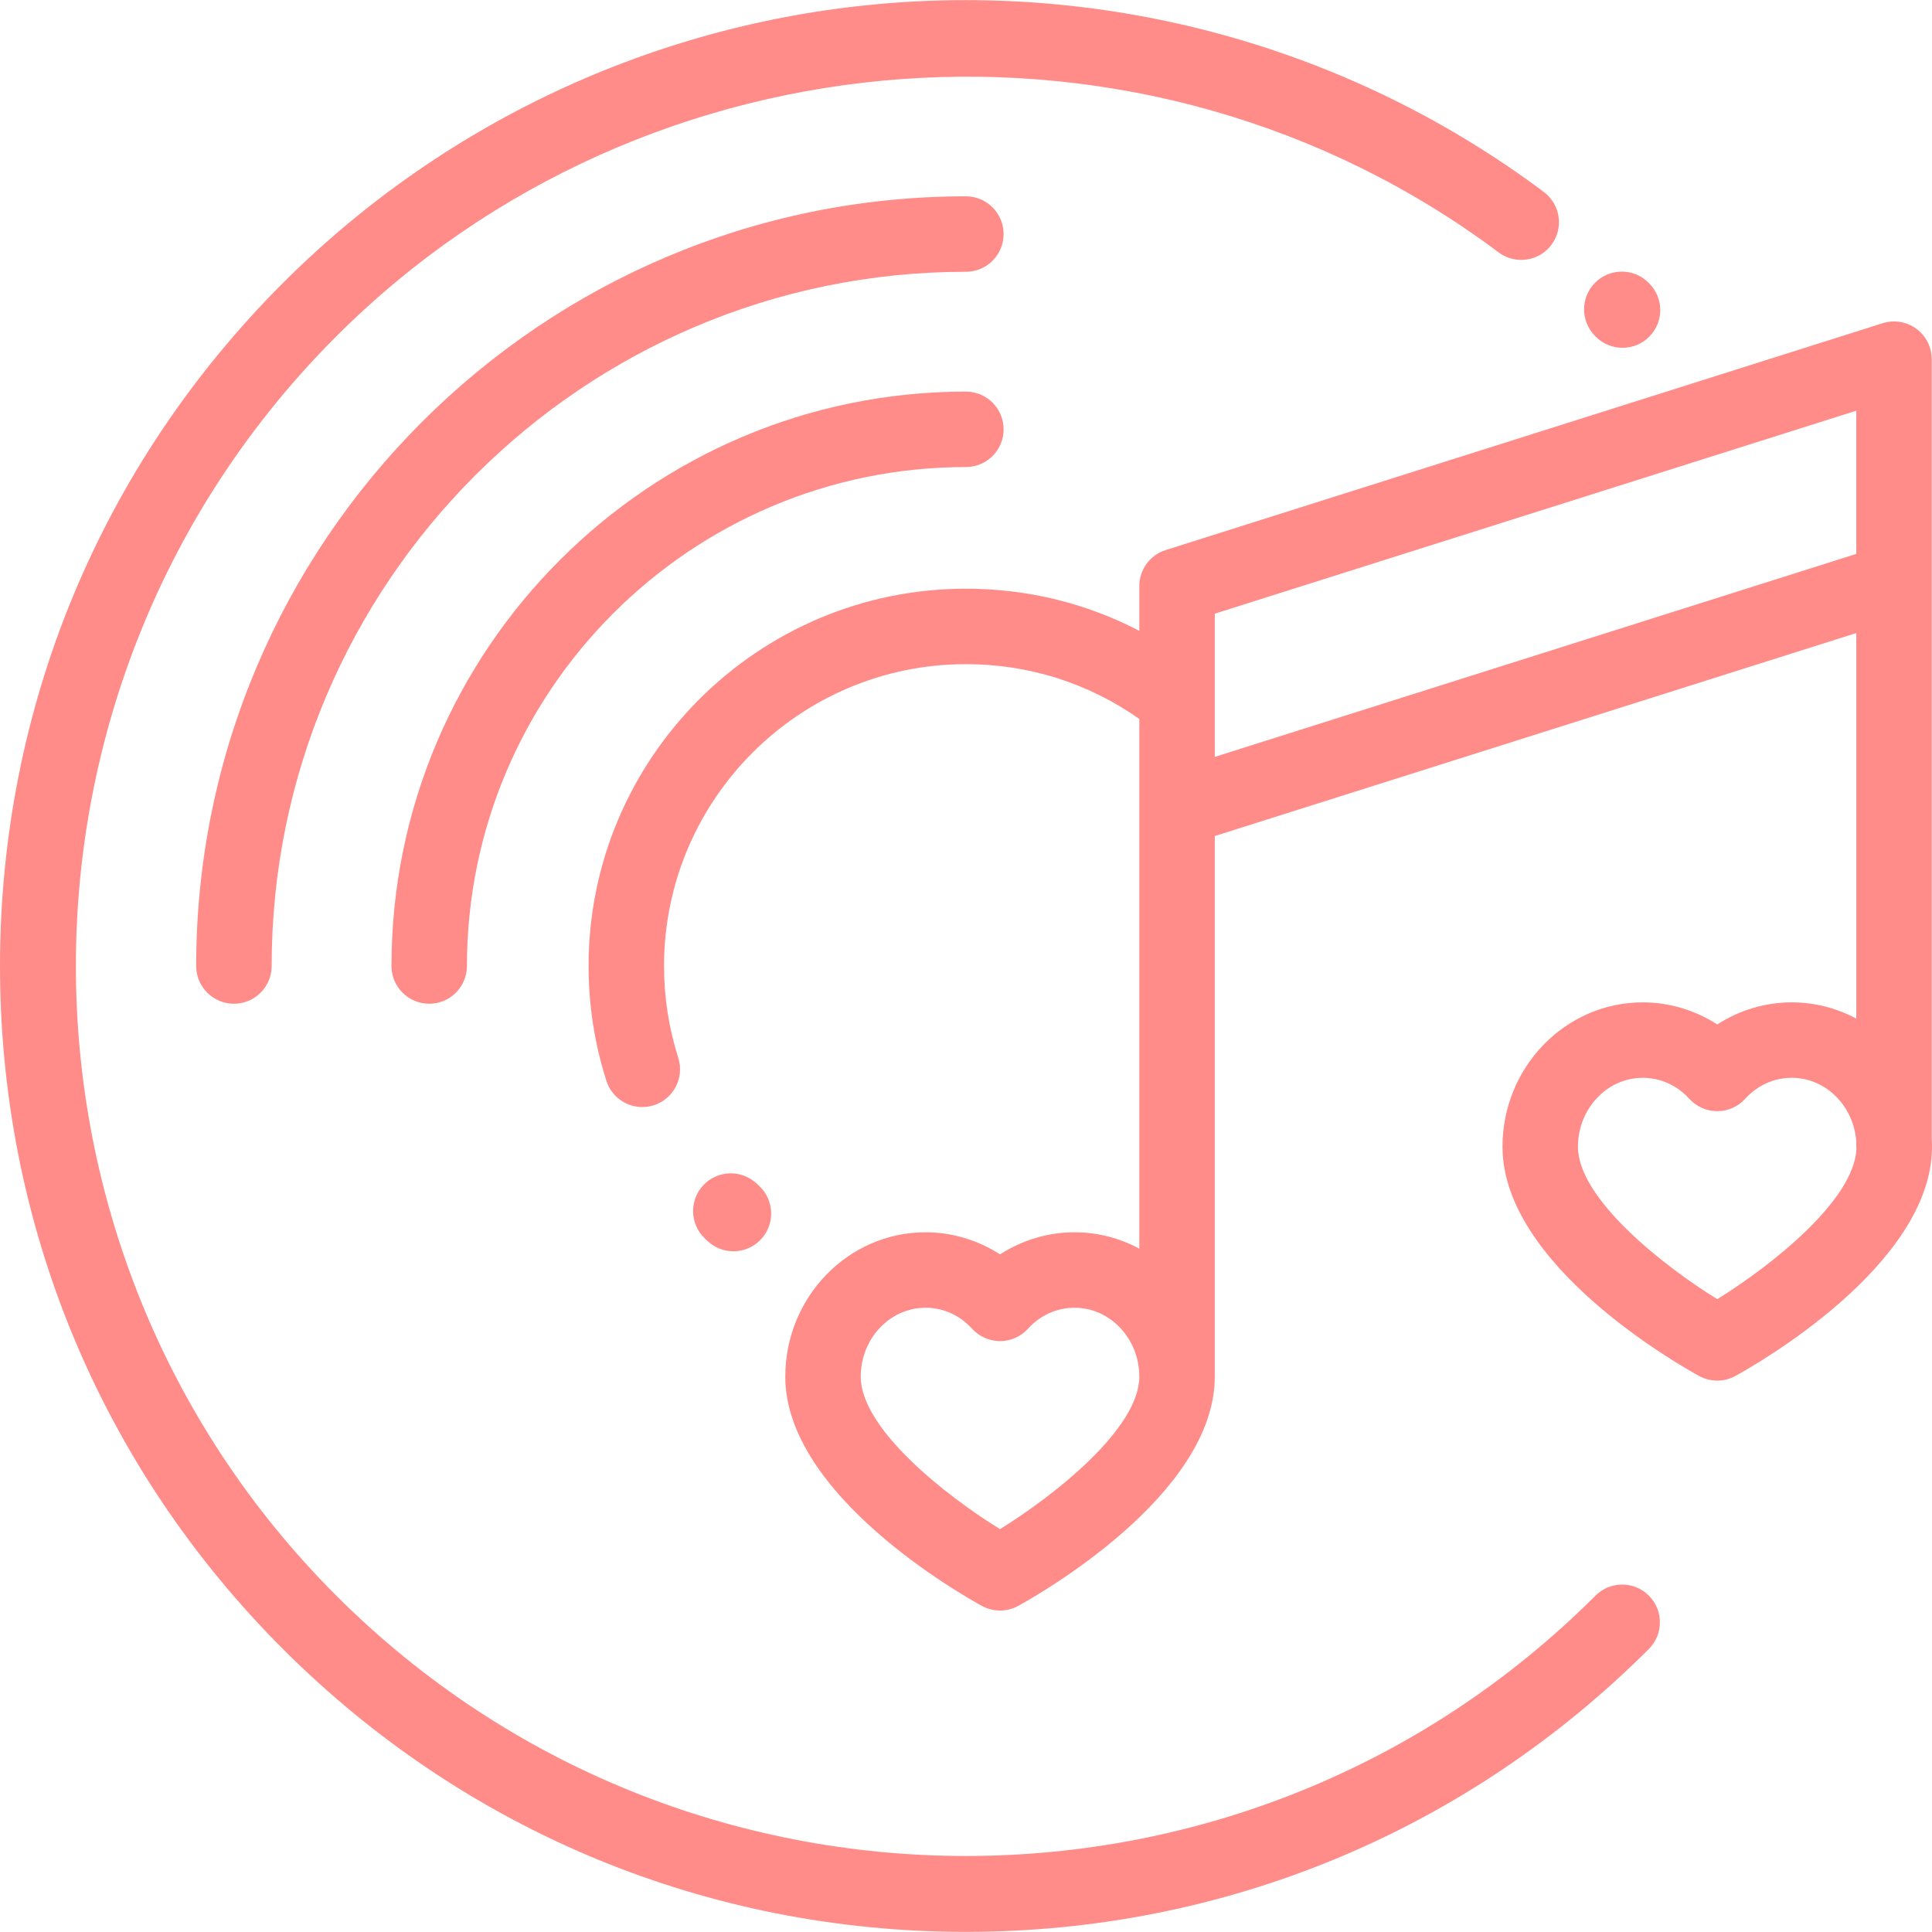 <?xml version="1.0" encoding="iso-8859-1"?>
<!-- Generator: Adobe Illustrator 19.0.0, SVG Export Plug-In . SVG Version: 6.00 Build 0)  -->
<svg xmlns="http://www.w3.org/2000/svg" xmlns:xlink="http://www.w3.org/1999/xlink" version="1.1" id="Capa_1" x="0px" y="0px" viewBox="0 0 512.001 512.001" style="enable-background:new 0 0 512.001 512.001;" xml:space="preserve" width="512px" height="512px">
<g>
	<g>
		<path d="M255.967,52.027C143.495,52.027,51.993,143.529,51.993,256c0,5.522,4.476,9.999,9.999,9.999s9.999-4.476,9.999-9.999    c0-101.445,82.531-183.976,183.976-183.976c5.522,0,9.999-4.476,9.999-9.999C265.966,56.503,261.489,52.027,255.967,52.027z" fill="#ff8c89"/>
	</g>
</g>
<g>
	<g>
		<path d="M436.963,422.857c-3.903-3.905-10.236-3.905-14.14-0.001c-92.004,92.004-241.707,92.004-333.711,0    c-92.005-92.005-92.005-241.707,0-333.711C171.55,6.705,303.98-2.863,397.153,66.889c4.42,3.31,10.687,2.408,13.996-2.013    c3.31-4.42,2.409-10.687-2.013-13.996C360.33,14.341,299.778-3.507,238.636,0.617C176.899,4.783,118.775,31.2,74.971,75.004    C26.626,123.349,0,187.628,0,256c0,68.371,26.626,132.65,74.971,180.997c48.346,48.346,112.625,74.97,180.996,74.97    s132.65-26.626,180.996-74.97C440.867,433.092,440.867,426.761,436.963,422.857z" fill="#ff8c89"/>
	</g>
</g>
<g>
	<g>
		<path d="M437.075,75.116l-0.189-0.19c-3.894-3.914-10.226-3.93-14.14-0.037c-3.915,3.894-3.931,10.226-0.037,14.14l0.189,0.191    c1.954,1.964,4.52,2.947,7.088,2.947c2.551,0,5.101-0.97,7.052-2.911C440.953,85.361,440.969,79.03,437.075,75.116z" fill="#ff8c89"/>
	</g>
</g>
<g>
	<g>
		<path d="M511.934,301.695V95.188c0-3.188-1.52-6.183-4.09-8.066c-2.572-1.884-5.887-2.428-8.925-1.467l-190.003,60.118    c-4.157,1.315-6.982,5.172-6.982,9.533v11.874c-14.094-7.333-29.702-11.168-45.966-11.168c-55.133,0-99.987,44.854-99.987,99.987    c0,10.38,1.586,20.614,4.714,30.419c1.356,4.25,5.288,6.962,9.523,6.962c1.007,0,2.031-0.154,3.042-0.476    c5.261-1.679,8.165-7.304,6.486-12.564c-2.5-7.837-3.768-16.026-3.768-24.341c0-44.106,35.883-79.99,79.99-79.99    c16.666,0,32.476,5.013,45.966,14.524v140.38c-5.141-2.77-10.981-4.345-17.174-4.345c-7.017,0-13.869,2.072-19.739,5.852    c-5.871-3.78-12.722-5.852-19.739-5.852c-20.497,0-37.172,17.165-37.172,38.263c0,31.335,46.778,57.835,52.112,60.753    c1.495,0.818,3.147,1.227,4.799,1.227s3.305-0.409,4.799-1.227c5.334-2.919,52.112-29.417,52.112-60.753    c0-0.18-0.011-0.357-0.013-0.536c0.002-0.088,0.013-0.173,0.013-0.261V221.558l170.006-53.791v102.178    c-5.125-2.748-10.942-4.31-17.109-4.31c-7.017,0-13.869,2.072-19.739,5.852c-5.871-3.78-12.723-5.852-19.74-5.852    c-20.496,0-37.171,17.165-37.171,38.263c0,31.336,46.778,57.835,52.112,60.753c1.495,0.818,3.147,1.227,4.799,1.227    s3.305-0.409,4.799-1.228c5.334-2.918,52.112-29.418,52.112-60.753C512,303.157,511.975,302.424,511.934,301.695z     M265.012,405.234c-14.488-8.933-36.907-26.645-36.907-40.403c0-10.072,7.705-18.266,17.175-18.266    c4.691,0,9.075,1.979,12.343,5.571c1.895,2.083,4.58,3.271,7.396,3.271c2.816,0,5.501-1.188,7.396-3.271    c3.269-3.592,7.652-5.571,12.343-5.571c9.47,0,17.174,8.194,17.174,18.266C301.933,378.538,279.497,396.28,265.012,405.234z     M321.93,200.583v-37.954l170.006-53.79v37.953L321.93,200.583z M455.088,344.295c-14.489-8.958-36.913-26.695-36.913-40.399    c0-10.072,7.704-18.266,17.174-18.266c4.691,0,9.075,1.979,12.343,5.571c1.895,2.083,4.58,3.271,7.396,3.271    c2.816,0,5.501-1.188,7.396-3.271c3.269-3.593,7.652-5.571,12.343-5.571c9.031,0,16.44,7.456,17.109,16.882v1.403    c0,0.218,0.019,0.432,0.033,0.646C491.269,318.171,469.341,335.484,455.088,344.295z" fill="#ff8c89"/>
	</g>
</g>
<g>
	<g>
		<path d="M255.967,103.779c-83.935,0-152.221,68.286-152.221,152.221c0,5.522,4.476,9.999,9.999,9.999    c5.522,0,9.999-4.476,9.999-9.999c0-72.909,59.315-132.224,132.224-132.224c5.522,0,9.999-4.476,9.999-9.999    S261.489,103.779,255.967,103.779z" fill="#ff8c89"/>
	</g>
</g>
<g>
	<g>
		<path d="M201.215,314.315l-0.624-0.592c-3.988-3.819-10.317-3.683-14.137,0.306c-3.82,3.989-3.683,10.318,0.306,14.137    c0.254,0.243,0.509,0.485,0.765,0.726c1.93,1.812,4.388,2.71,6.843,2.71c2.665,0,5.322-1.059,7.291-3.154    C205.44,324.422,205.241,318.095,201.215,314.315z" fill="#ff8c89"/>
	</g>
</g>
<g>
</g>
<g>
</g>
<g>
</g>
<g>
</g>
<g>
</g>
<g>
</g>
<g>
</g>
<g>
</g>
<g>
</g>
<g>
</g>
<g>
</g>
<g>
</g>
<g>
</g>
<g>
</g>
<g>
</g>
</svg>
